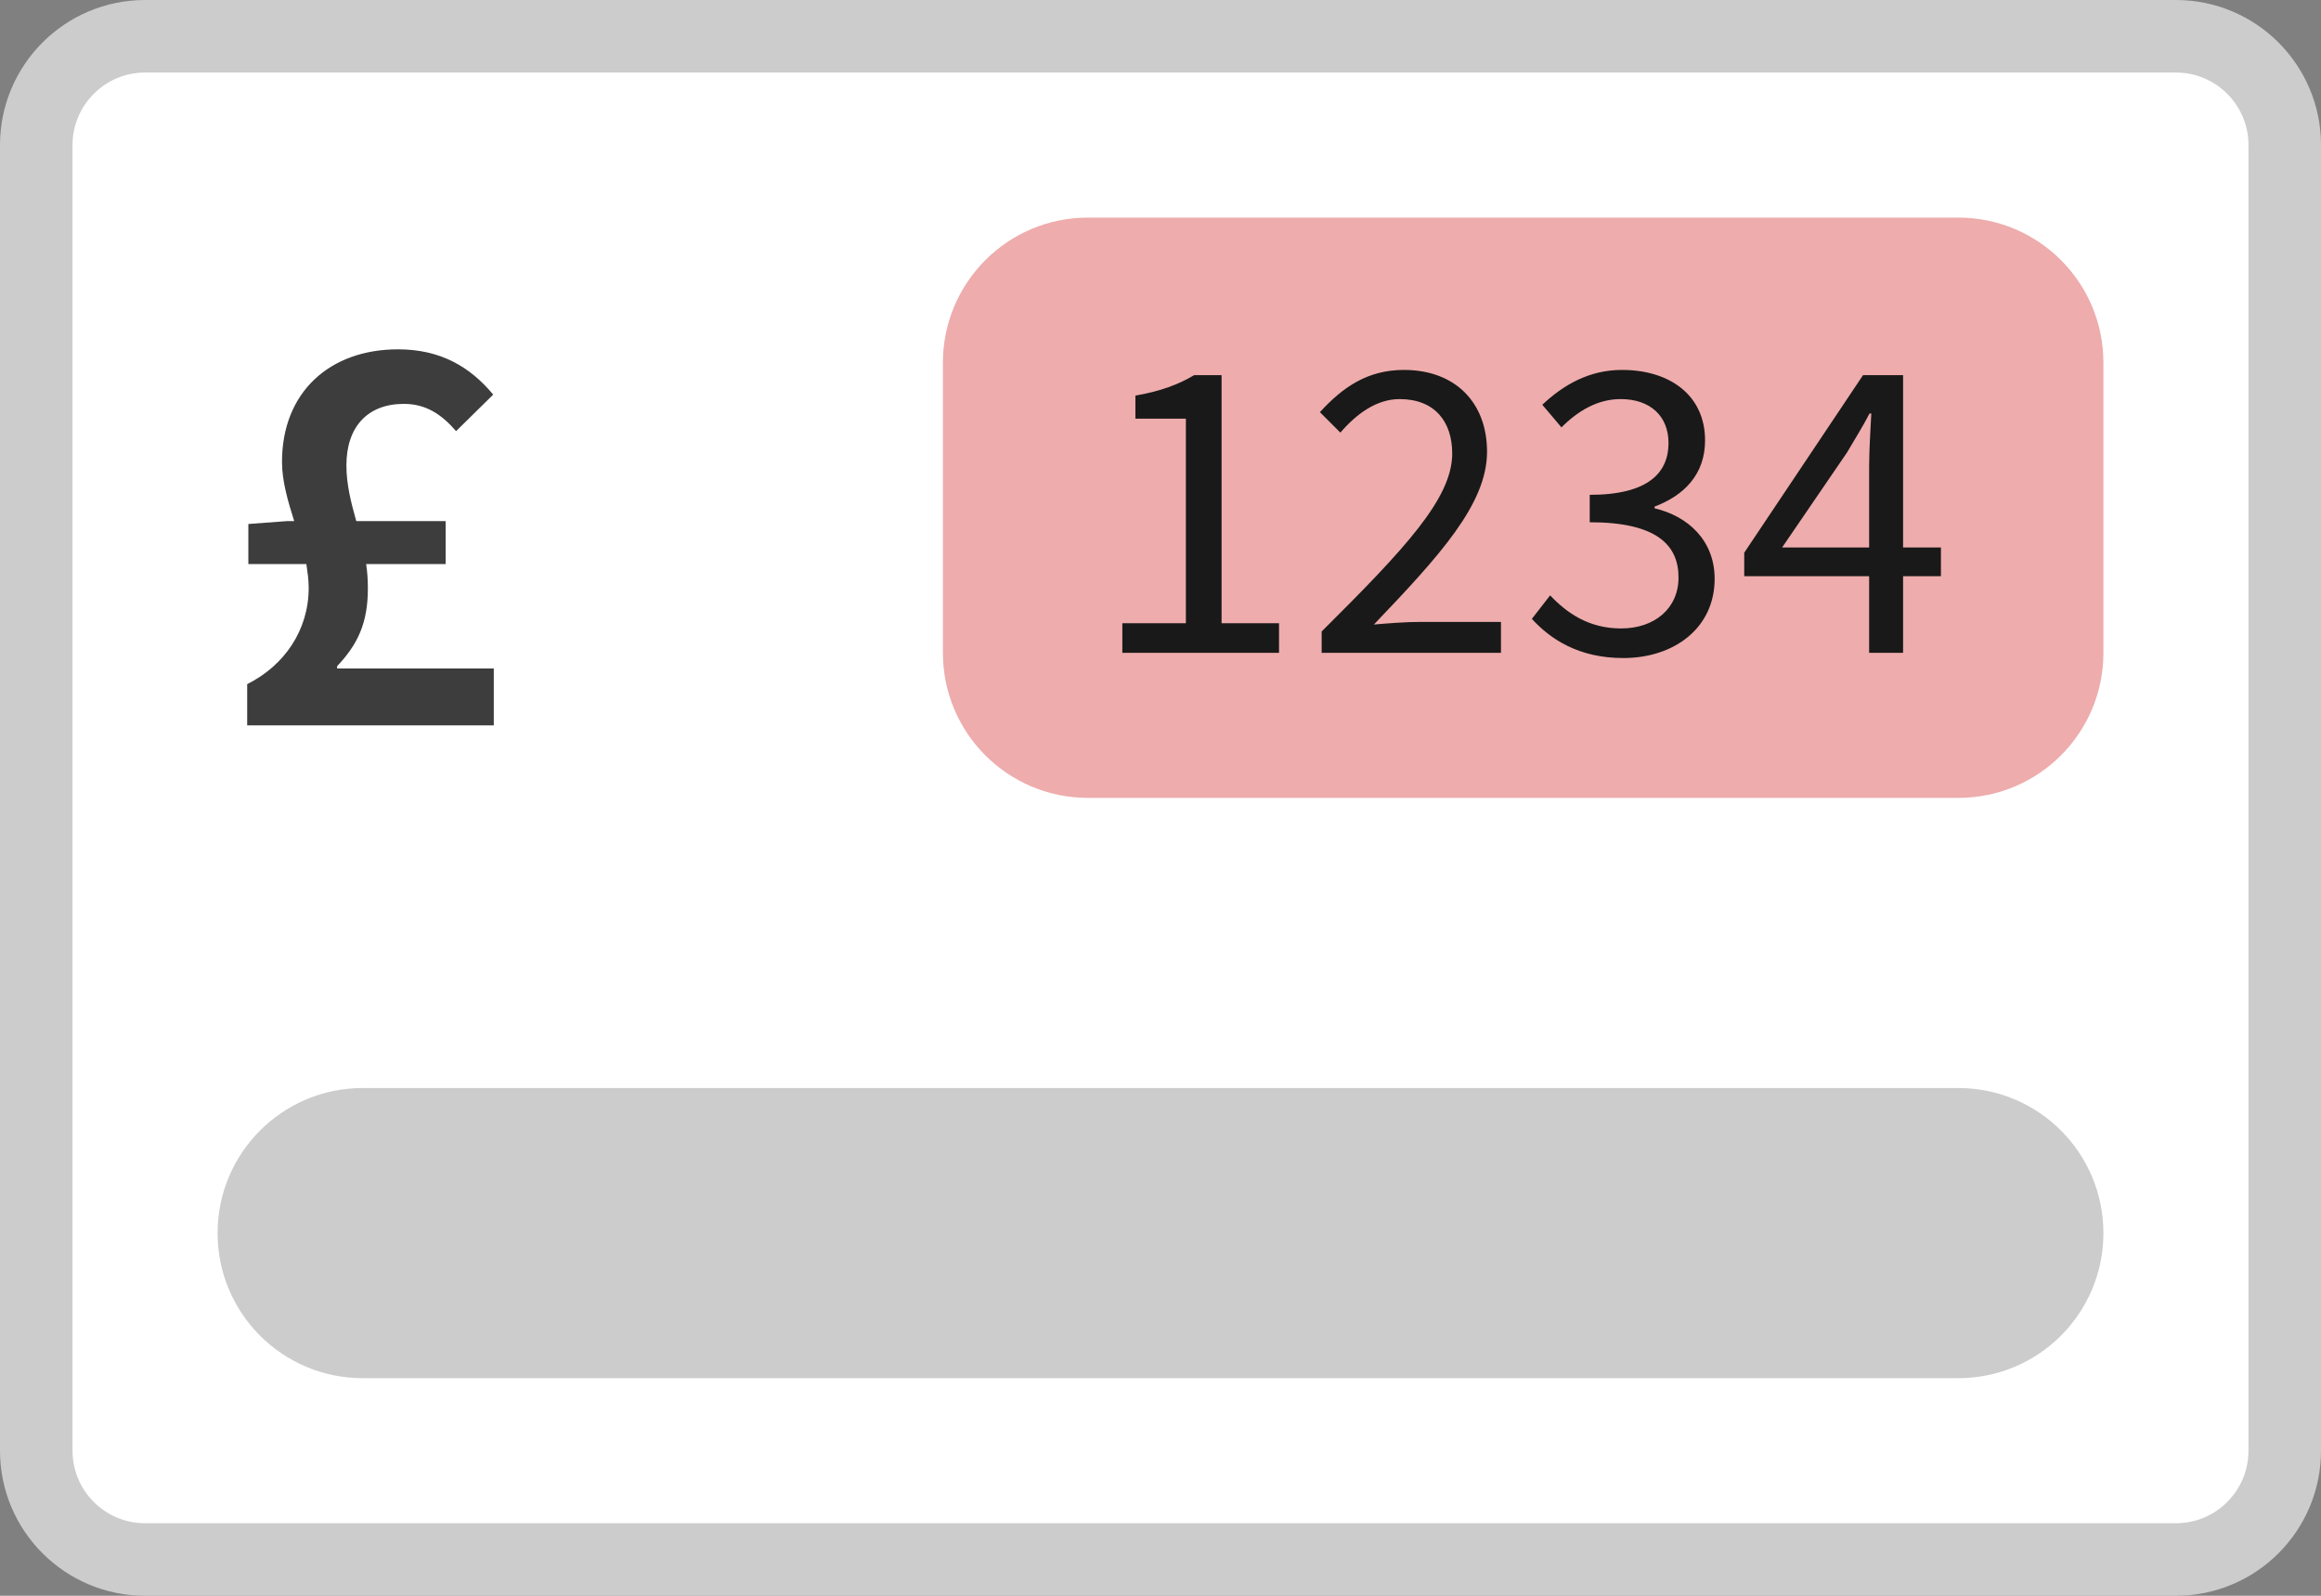 <svg height="22" viewBox="0 0 32 22" width="32" xmlns="http://www.w3.org/2000/svg"><rect x="0" y="0" width="32" height="22" fill="#808080" stroke="none"/><g fill="none" fill-rule="evenodd"><path d="m2 .5c-.828 0-1.5.672-1.5 1.5v18c0 .828.672 1.5 1.5 1.5h28c.828 0 1.5-.672 1.5-1.5v-18c0-.828-.672-1.5-1.5-1.5z" fill="#fff" stroke="#ccc"/><g fill-rule="nonzero"><path d="m15 3h12c1.105 0 2 .895 2 2v4c0 1.105-.895 2-2 2h-12c-1.105 0-2-.895-2-2v-4c0-1.105.895-2 2-2z" fill="#eeacac"/><path d="m15.474 9v-.408h.876v-2.82h-.696v-.318c.348-.06.6-.156.81-.282h.378v3.42h.792v.408zm2.748 0v-.294c1.152-1.146 1.8-1.836 1.8-2.454 0-.438-.24-.75-.726-.75-.318 0-.594.204-.816.462l-.282-.282c.318-.348.66-.582 1.158-.582.708 0 1.146.45 1.146 1.128 0 .72-.654 1.434-1.56 2.382.21-.018.444-.036.642-.036h1.11v.426zm4.158.072c-.612 0-1.002-.258-1.26-.54l.252-.324c.228.24.528.456.978.456.462 0 .792-.276.792-.702 0-.456-.312-.762-1.224-.762v-.378c.816 0 1.086-.312 1.086-.714 0-.372-.252-.606-.66-.606-.318 0-.588.162-.816.39l-.264-.312c.294-.276.648-.48 1.098-.48.666 0 1.146.354 1.146.972 0 .462-.282.756-.696.912v.024c.462.108.828.444.828.972 0 .678-.558 1.092-1.26 1.092zm2.19-1.524h1.2v-1.11c0-.204.018-.534.03-.738h-.024c-.096.186-.204.354-.312.54zm1.2 1.452v-1.056h-1.722v-.324l1.638-2.448h.552v2.376h.522v.396h-.522v1.056z" fill="#191919"/><path d="m3.408 10v-.568c.512-.256.848-.744.848-1.328 0-.112-.016-.216-.032-.328h-.8v-.552l.536-.04h.096c-.088-.28-.168-.552-.168-.816 0-.96.656-1.552 1.6-1.552.584 0 .992.24 1.312.624l-.512.504c-.2-.232-.416-.376-.72-.376-.496 0-.792.312-.792.848 0 .264.064.512.136.768h1.232v.592h-1.096c.016.104.024.216.024.336 0 .472-.136.768-.424 1.072v.032h2.16v.784z" fill="#3d3d3d"/><path d="m5 15h22c1.105 0 2 .895 2 2s-.895 2-2 2h-22c-1.105 0-2-.895-2-2s.895-2 2-2z" fill="#ccc"/></g></g></svg>
